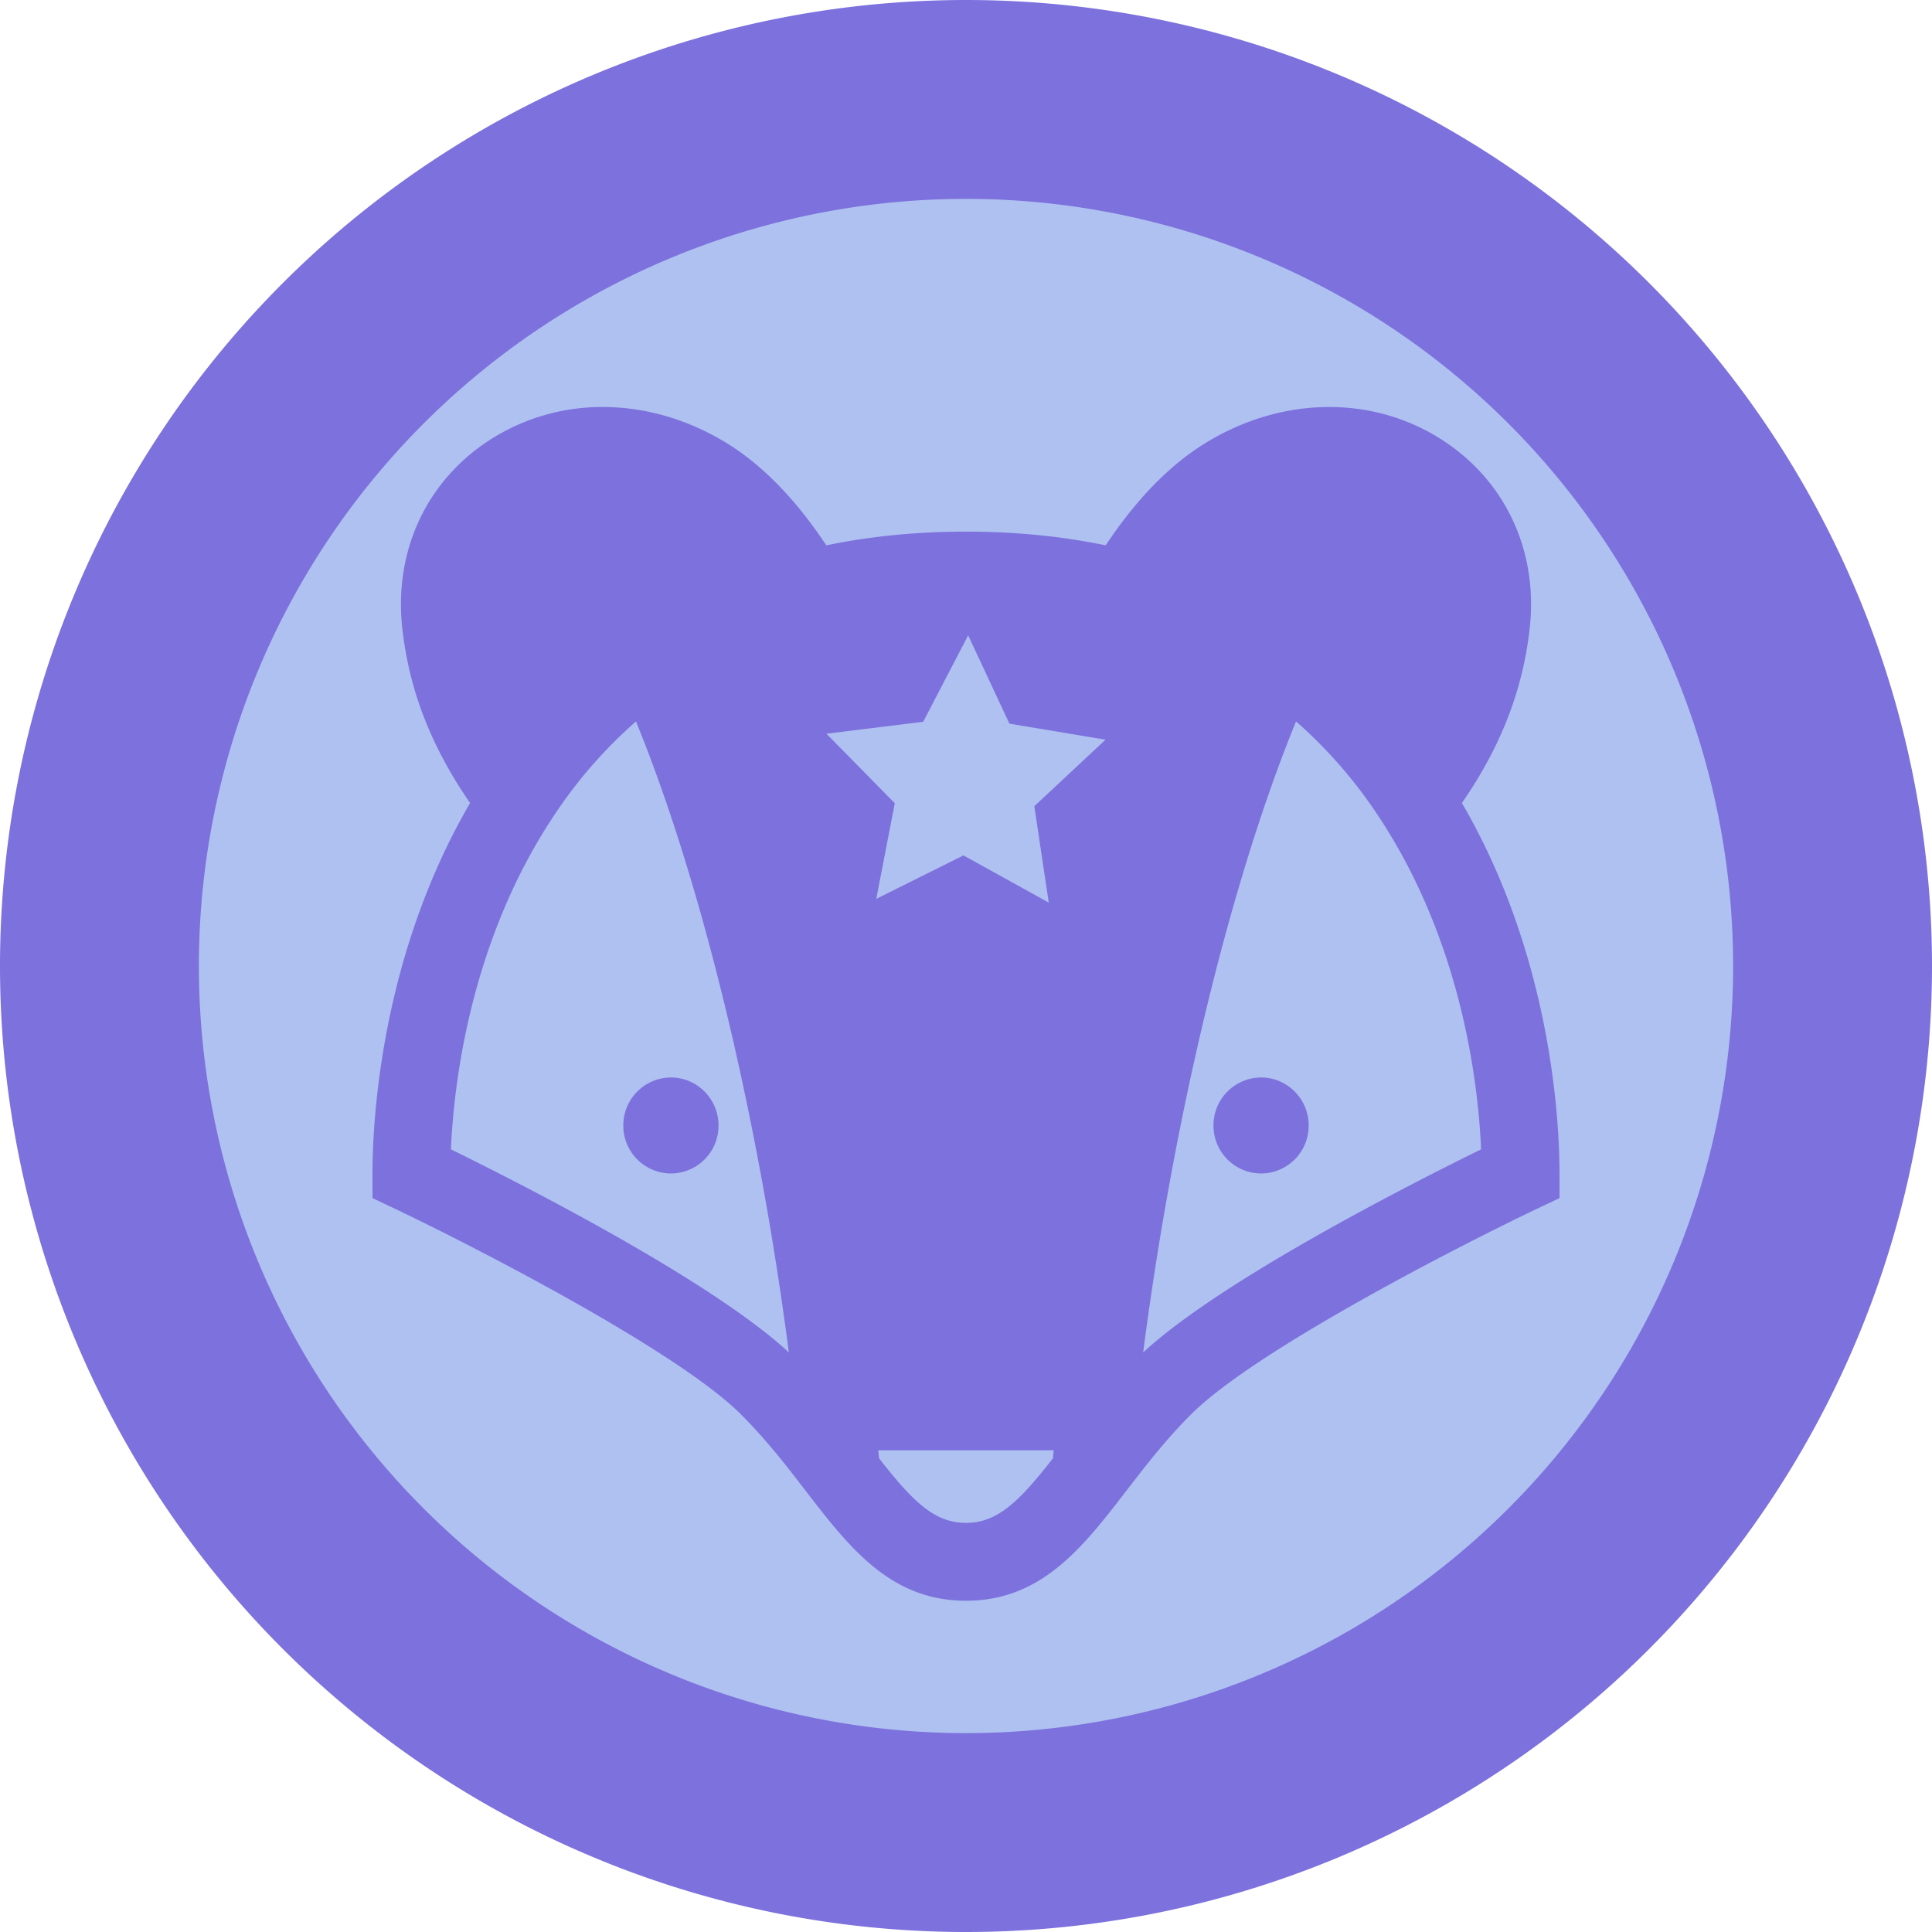 <svg width="100" height="100" xml:space="preserve" xmlns="http://www.w3.org/2000/svg"><path style="fill:#7d71dd;stroke-width:1.436" d="M100 50a50 50 0 0 1-50 50A50 50 0 0 1 0 50 50 50 0 0 1 50 0a50 50 0 0 1 50 50Z"/><path style="fill:#aec1f0;stroke-width:1.14" d="M89.706 50A39.706 39.706 0 0 1 50 89.706 39.706 39.706 0 0 1 10.294 50 39.706 39.706 0 0 1 50 10.294 39.706 39.706 0 0 1 89.706 50Z"/><path style="fill:#7d71dd;fill-opacity:1;stroke-width:.121" d="M31.24 21.067a10.733 10.733 0 0 0-5.8 1.648c-3.348 2.116-5.073 5.796-4.613 9.844.361 3.181 1.488 6.084 3.505 9.005-4.668 8.003-5.052 16.6-5.052 19.175v1.274l1.15.546c3.845 1.827 14.555 7.297 17.902 10.63 1.315 1.308 2.36 2.664 3.37 3.975 2.255 2.927 4.386 5.69 8.298 5.69s6.043-2.764 8.299-5.69c1.01-1.31 2.054-2.667 3.369-3.975 3.347-3.333 14.057-8.803 17.902-10.63l1.15-.546v-1.274c0-2.574-.384-11.172-5.052-19.175 2.016-2.92 3.143-5.824 3.505-9.006.46-4.048-1.265-7.727-4.613-9.843-3.616-2.286-8.302-2.187-12.23.256-1.823 1.134-3.535 2.9-5.1 5.256-2.28-.472-4.693-.71-7.23-.71-2.537 0-4.951.238-7.23.71-1.565-2.356-3.276-4.122-5.099-5.256-2.025-1.26-4.253-1.896-6.43-1.904zm18.872 11.817 2.135 4.571 4.976.831-3.686 3.443.746 4.989-4.414-2.442-4.514 2.251.959-4.951-3.537-3.598 5.007-.619zm-17.194 4.457c3.407 8.332 6.32 20.407 7.913 32.661-4.061-3.764-14.04-8.818-17.492-10.511.15-3.428 1.008-10.812 5.372-17.334a24.189 24.189 0 0 1 4.207-4.816zm34.164 0a24.192 24.192 0 0 1 4.207 4.816c4.364 6.522 5.224 13.906 5.373 17.334-3.452 1.693-13.432 6.748-17.493 10.512 1.592-12.254 4.506-24.33 7.913-32.662zm-32.355 18.43a2.475 2.475 0 0 0-2.464 2.485 2.474 2.474 0 0 0 2.464 2.483 2.474 2.474 0 0 0 2.463-2.483c0-1.372-1.104-2.485-2.463-2.485zm30.548 0a2.475 2.475 0 0 0-2.465 2.485 2.474 2.474 0 0 0 2.465 2.483 2.474 2.474 0 0 0 2.462-2.483c0-1.372-1.104-2.485-2.462-2.485zM45.46 75.066h9.08l-.04.418c-1.725 2.198-2.842 3.34-4.5 3.34s-2.775-1.142-4.5-3.34l-.04-.418z"/></svg>